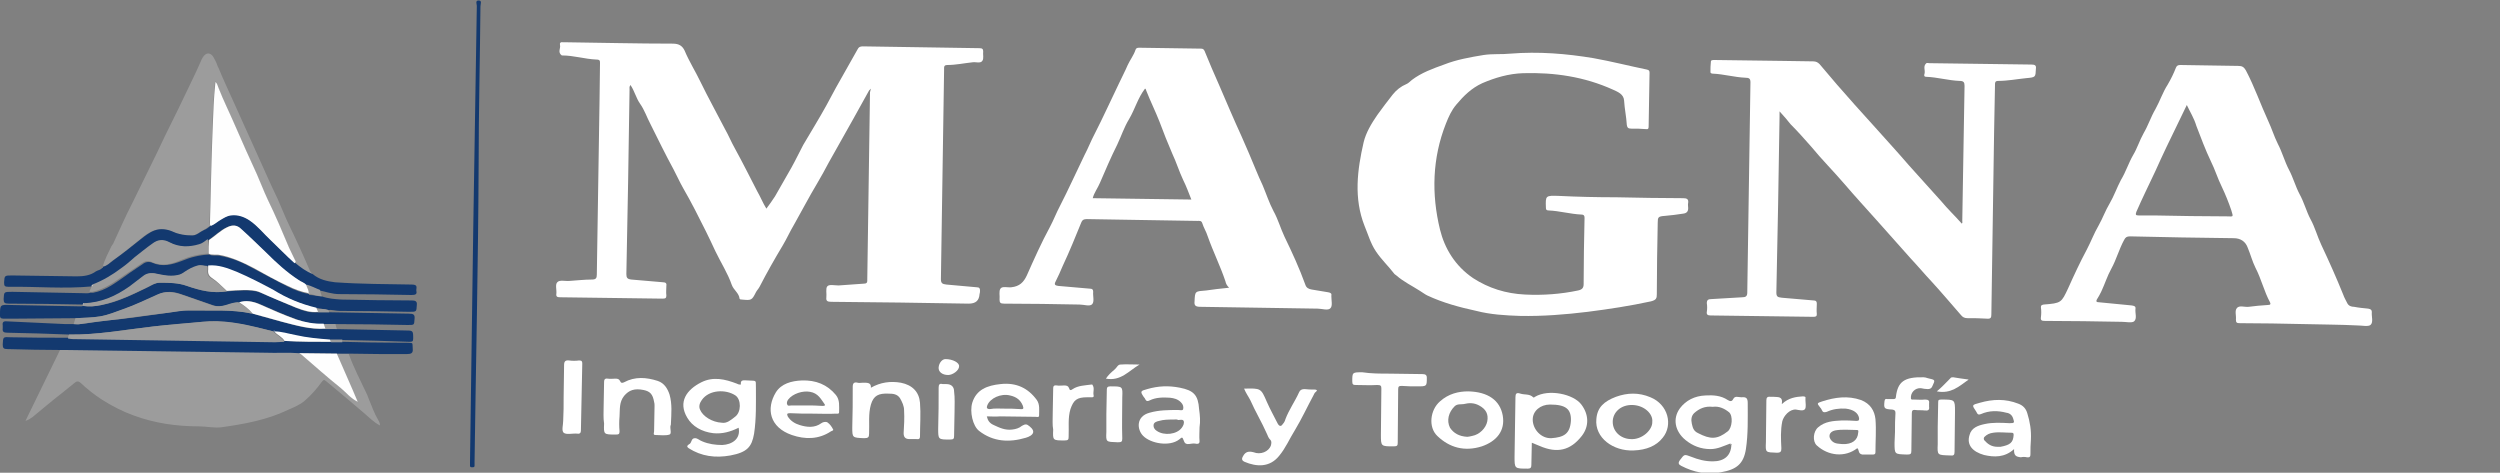 <svg width="550" height="104" viewBox="0 0 550 104" fill="none" xmlns="http://www.w3.org/2000/svg">
<rect x="0" y="0" width="550" height="104" fill="#808080" stroke="none"/>
<g clip-path="url(#clip0_311_6)">
<path d="M191.6 19.5C191.4 19.7 191.3 19.8 191.2 19.9C190 22 188.9 24.1 187.7 26.2C185.9 29.4 184.1 32.6 182.3 35.8C181.5 37.3 180.7 38.8 179.8 40.3C178 43.3 176.4 46.4 174.7 49.4C173.8 50.9 173.1 52.5 172.2 54C170.4 57 168.7 60 167.1 63.1C166.9 63.5 166.5 63.9 166.3 64.3C165.4 66.1 165.3 66.1 163.2 65.9C163 65.9 162.8 65.9 162.7 65.7C162.6 64.5 161.4 63.8 161 62.7C160.1 60.1 158.6 57.8 157.4 55.3C156.7 53.8 156 52.3 155.3 50.9C153.7 47.7 152.1 44.5 150.3 41.4C149.5 40 148.9 38.6 148.2 37.3C146.4 34 144.8 30.7 143.1 27.3C142.3 25.8 141.8 24.2 140.8 22.8C139.9 21.5 139.6 20 138.7 18.7C138.4 19.1 138.5 19.4 138.5 19.7C138.3 33.2 138.1 46.7 137.8 60.3C137.8 61.1 138 61.4 138.9 61.5C141.3 61.7 143.6 61.9 145.9 62.1C146.5 62.1 146.7 62.4 146.6 62.9C146.6 63.6 146.5 64.3 146.6 65C146.6 65.6 146.4 65.7 145.7 65.7C138.3 65.6 130.8 65.5 123.3 65.4C122.6 65.4 122.3 65.3 122.4 64.6C122.5 63.8 122.1 62.6 122.6 62.1C123.1 61.5 124.4 61.9 125.3 61.8C126.9 61.7 128.6 61.5 130.2 61.5C131.1 61.5 131.3 61.2 131.3 60.4C131.5 47.6 131.7 34.8 131.9 22C131.9 19.3 132 16.6 132 13.9C132 13.4 132 13.1 131.2 13.1C128.7 13 126.2 12.2 123.7 12.2H123.6C122.6 11.5 123.4 10.6 123.2 9.9C123.1 9.5 123.3 9.2 123.8 9.3C124.1 9.3 124.4 9.3 124.6 9.3C132.4 9.4 140.2 9.6 148 9.6C149.4 9.6 150.1 10.1 150.6 11.1C151.6 13.5 153 15.7 154.1 18C155.8 21.5 157.7 24.9 159.5 28.4C160.3 29.8 160.9 31.3 161.7 32.7C163.4 35.8 165 39 166.6 42.1C167.3 43.3 167.8 44.6 168.6 45.9C169.3 45 169.9 44.1 170.5 43.2C171.7 41.1 172.9 39 174.1 36.9C175 35.3 175.8 33.6 176.7 31.9C178.4 29 180.2 26.1 181.8 23.2C182.5 21.9 183.2 20.6 183.9 19.3C185.5 16.5 187.1 13.6 188.7 10.8C188.9 10.4 189.2 10.2 189.8 10.2C198.4 10.3 206.9 10.5 215.5 10.6C216.1 10.6 216.3 10.8 216.3 11.3C216.2 12 216.5 12.9 216.1 13.4C215.7 14 214.7 13.6 214 13.7C212.1 13.9 210.3 14.3 208.4 14.3C207.9 14.3 207.7 14.5 207.7 14.9C207.7 15.1 207.7 15.2 207.7 15.4C207.5 30.8 207.2 46.1 207 61.4C207 62.3 207.3 62.5 208.2 62.6C210.4 62.8 212.7 63 214.9 63.2C215.5 63.2 215.6 63.5 215.6 63.9C215.6 64.2 215.6 64.4 215.5 64.7C215.4 66.1 214.7 66.8 213.1 66.8C203 66.6 193 66.5 182.9 66.4C182 66.4 181.7 66.2 181.8 65.4C181.9 64.6 181.6 63.5 182 63C182.4 62.5 183.6 62.8 184.5 62.8C186.4 62.7 188.2 62.5 190.1 62.4C190.6 62.4 190.8 62.2 190.8 61.8C190.8 61.7 190.8 61.6 190.8 61.5C191 47.8 191.2 34.1 191.4 20.3C191.5 20 191.5 19.8 191.6 19.5Z" fill="white"/>
<path d="M391.5 24.5C391.5 25 391.5 25.3 391.5 25.6C391.3 38.5 391.1 51.4 390.8 64.3C390.8 65.2 391 65.4 392 65.5C394.4 65.7 396.7 65.9 399 66.1C399.5 66.1 399.7 66.3 399.7 66.8C399.7 67.6 399.6 68.3 399.7 69.1C399.7 69.6 399.5 69.7 398.9 69.7C391.4 69.6 383.9 69.5 376.3 69.4C375.7 69.4 375.4 69.2 375.5 68.6C375.6 68 375.6 67.3 375.5 66.7C375.5 66 375.8 65.8 376.5 65.8C378.8 65.7 381 65.5 383.3 65.4C384 65.4 384.4 65.2 384.4 64.4C384.6 49 384.9 33.5 385.1 18.1C385.1 17.3 384.8 17.1 384 17.1C381.6 17 379.2 16.3 376.8 16.2C376.6 16.2 376.3 16.1 376.3 15.9C376.3 15.1 376.3 14.3 376.4 13.5C376.4 13.2 376.9 13.2 377.2 13.2C382.2 13.3 387.2 13.3 392.3 13.4C394.5 13.4 396.7 13.5 398.9 13.5C399.5 13.5 399.9 13.7 400.3 14.1C402.8 17.1 405.4 20.1 408 23C409.5 24.7 411.1 26.4 412.6 28.1C415 30.8 417.5 33.5 419.9 36.3C422.3 39 424.7 41.6 427.1 44.3C428.5 46 430.1 47.5 431.6 49.2C431.8 49 431.7 48.8 431.7 48.6C431.9 38.7 432 28.8 432.2 18.9C432.2 18.1 432 17.8 431.1 17.8C428.6 17.7 426.3 17 423.8 16.9C423.2 16.9 423.3 16.5 423.4 16.2C423.6 15.4 423 14.6 423.8 13.9C423.9 13.8 424.3 13.9 424.5 13.9C432 14 439.4 14.1 446.9 14.2C447.7 14.2 448 14.4 447.9 15.1C447.8 17 447.9 17 445.7 17.2C443.7 17.4 441.7 17.8 439.6 17.8C438.9 17.8 438.9 18.2 438.9 18.6C438.8 22.1 438.8 25.7 438.7 29.2C438.5 42.5 438.3 55.8 438.1 69.1C438.1 69.9 438 70.2 437 70.1C435.6 70 434.3 70 432.9 70C432.2 70 431.8 69.8 431.4 69.3C429.3 66.9 427.2 64.4 425 62C423.4 60.3 421.9 58.5 420.3 56.8C417.9 54.1 415.4 51.3 413 48.6C410.6 45.9 408.1 43.2 405.8 40.5C403.4 37.7 400.8 35.1 398.5 32.3C397 30.6 395.5 28.9 393.9 27.3C393.3 26.5 392.5 25.6 391.5 24.5Z" fill="white"/>
<path d="M355.6 43.4C360.5 43.5 365.4 43.6 370.3 43.6C371.1 43.6 371.5 43.8 371.4 44.6C371.3 45 371.4 45.4 371.4 45.8C371.4 46.5 371.1 46.9 370.3 47C368.9 47.2 367.6 47.4 366.2 47.5C364.8 47.6 364.7 47.8 364.7 49C364.6 54.2 364.5 59.5 364.5 64.7C364.5 65.6 364.4 66 363.2 66.3C358.6 67.3 354 68 349.3 68.6C344.4 69.2 339.4 69.6 334.4 69.5C331.2 69.4 327.9 69.2 324.8 68.4C321.1 67.6 317.4 66.6 314 65C313.4 64.7 312.9 64.3 312.4 64C310.7 62.9 308.8 62 307.2 60.6C307.1 60.5 306.9 60.4 306.8 60.3C305.5 58.6 303.9 57.1 302.7 55.3C301.5 53.5 301 51.6 300.2 49.7C297.8 43.6 298.6 37.4 300 31.3C300.5 29.2 301.7 27.2 303 25.3C304.1 23.8 305.2 22.3 306.4 20.8C307.2 19.8 308.2 19 309.4 18.5C309.9 18.3 310.2 17.9 310.6 17.6C312.7 16 315.2 15.1 317.7 14.2C320.5 13.1 323.4 12.6 326.4 12.1C328.4 11.8 330.3 12 332.3 11.8C338.5 11.3 344.6 11.8 350.6 12.8C354.5 13.5 358.4 14.5 362.3 15.3C362.8 15.4 362.9 15.6 362.9 16C362.8 19.9 362.8 23.9 362.7 27.8C362.7 28.3 362.6 28.5 362 28.4C361 28.3 360 28.3 358.9 28.3C358.2 28.3 358 28.1 357.9 27.5C357.8 25.7 357.4 23.9 357.3 22.1C357.2 20.7 355.9 20.2 354.8 19.7C348.6 16.9 342 15.9 335.1 16.1C331.9 16.2 328.9 17.1 326.1 18.3C323.7 19.4 322 21.1 320.4 23C319.3 24.3 318.7 25.7 318.1 27.2C315.1 34.8 314.9 42.7 316.8 50.5C317.8 54.6 320.1 58.5 324.1 61.2C327.5 63.4 331.3 64.6 335.5 64.8C339.5 65 343.4 64.7 347.2 63.9C348.1 63.7 348.4 63.3 348.4 62.5C348.4 57.6 348.5 52.8 348.6 47.9C348.6 47.4 348.4 47.2 347.9 47.2C345.5 47.1 343.1 46.4 340.7 46.3C340.2 46.3 340.1 46.1 340.1 45.7C340 43 340 43 343 43.1C347 43.3 351.3 43.4 355.6 43.4Z" fill="white"/>
<path d="M506.9 71.3C502.2 71.2 497.5 71.1 492.8 71.1C492.1 71.1 491.9 71 491.9 70.3C492 69.4 491.6 68.4 492.1 67.8C492.6 67.1 493.8 67.6 494.7 67.5C496.1 67.3 497.5 67.2 498.9 67.1C499.5 67.1 499.6 66.9 499.4 66.5C498.1 64.1 497.5 61.4 496.2 58.9C495.5 57.5 495.1 55.9 494.5 54.5C494 53.1 492.9 52.4 491.4 52.4C483.8 52.3 476.2 52.2 468.6 52C467.9 52 467.6 52.2 467.3 52.8C466.2 54.8 465.6 57.1 464.5 59.1C463.6 60.7 463.1 62.4 462.3 64.1C462 64.7 461.7 65.3 461.3 65.9C461.1 66.3 461.2 66.5 461.8 66.5C464.2 66.7 466.6 67 469 67.2C469.6 67.3 469.9 67.4 469.8 68C469.7 68.9 470.2 70.1 469.5 70.7C469 71.1 467.7 70.8 466.8 70.8C461.2 70.7 455.6 70.6 449.9 70.6C449.2 70.6 448.9 70.5 449 69.8C449.1 69.1 449.1 68.3 449 67.6C449 67.2 449.1 67.1 449.6 67C453.5 66.7 453.5 66.6 455 63.4C456.3 60.5 457.6 57.7 459.1 54.9C460 53.2 460.7 51.3 461.7 49.6C462.6 48 463.2 46.3 464.1 44.8C465.1 43.1 465.7 41.3 466.6 39.6C467.7 37.8 468.3 35.8 469.3 34.1C470.2 32.6 470.7 30.9 471.6 29.3C472.6 27.6 473.2 25.7 474.2 24C475.2 22.2 475.8 20.3 476.9 18.6C477.6 17.4 478.2 16.2 478.7 14.9C478.9 14.4 479.2 14.3 479.7 14.3C483.9 14.4 488.2 14.4 492.5 14.5C493.3 14.5 493.7 14.8 494.1 15.5C496 19.1 497.3 22.9 499 26.6C499.8 28.3 500.3 30 501.1 31.6C502.1 33.5 502.6 35.5 503.6 37.4C504.5 39.1 505 41 505.9 42.7C506.9 44.5 507.4 46.5 508.3 48.2C509.3 50 509.8 52 510.7 53.9C512.4 57.5 514 61.1 515.5 64.8C515.7 65.4 516.1 66.1 516.4 66.7C516.7 67.3 517.3 67.5 517.9 67.5C518.9 67.7 520 67.8 521 67.9C521.5 68 521.8 68.1 521.8 68.7C521.7 69.6 522.2 70.9 521.5 71.5C521 71.9 519.6 71.6 518.7 71.6C514.8 71.4 510.8 71.4 506.9 71.3ZM481.1 23.1C479.6 26.2 478.1 29.3 476.6 32.4C475.8 34.1 475 35.8 474.2 37.6C472.8 40.6 471.3 43.6 470 46.6C469.8 47.2 469.8 47.4 470.5 47.4C471.7 47.4 472.9 47.4 474.1 47.4C479.4 47.5 484.6 47.6 489.9 47.6C491.3 47.6 491.4 47.9 490.9 46.3C490.3 44.5 489.6 42.8 488.8 41.1C487.9 39.3 487.3 37.3 486.4 35.5C485.2 33 484.2 30.3 483.2 27.7C482.7 26 481.8 24.6 481.1 23.1Z" fill="white"/>
<path d="M270.4 63.3C269.9 62.8 269.7 62.4 269.6 61.9C268.5 58.6 266.9 55.4 265.7 52C265.4 51 264.8 50.1 264.5 49.1C264.3 48.5 263.9 48.6 263.4 48.6C259.3 48.5 255.2 48.5 251.1 48.4C247 48.3 243.1 48.3 239.1 48.2C238.4 48.2 238.1 48.4 237.9 48.9C236.6 52.1 235.3 55.3 233.8 58.5C233.3 59.7 232.8 60.8 232.2 62C231.9 62.6 232.1 62.8 232.8 62.9C235.1 63.1 237.4 63.3 239.7 63.5C240.3 63.5 240.5 63.7 240.5 64.2C240.4 65.1 240.8 66.3 240.3 66.9C239.8 67.5 238.5 67 237.5 67C232 66.9 226.5 66.8 220.9 66.8C220.1 66.8 219.9 66.6 219.9 65.9C220 65.1 219.7 64.1 220.1 63.5C220.5 62.9 221.7 63.3 222.5 63.2C224.3 63 225.2 62.1 225.9 60.6C227.5 57 229.1 53.4 231 49.9C231.8 48.4 232.4 46.8 233.2 45.3C235.1 41.6 236.8 37.8 238.6 34.1C239.4 32.6 240 31 240.8 29.5C242.7 25.8 244.4 22 246.2 18.3C246.8 17 247.5 15.7 248.1 14.3C248.6 13.2 249.4 12.2 249.8 11C249.9 10.6 250.2 10.5 250.6 10.5C255.1 10.6 259.7 10.6 264.2 10.7C264.6 10.7 264.8 10.8 265 11.2C266 13.7 267.1 16.2 268.2 18.7C269.8 22.4 271.4 26.2 273.1 29.9C273.7 31.2 274.2 32.5 274.8 33.8C275.8 36.1 276.7 38.5 277.8 40.8C278.6 42.7 279.2 44.6 280.2 46.5C281.2 48.3 281.7 50.2 282.6 52.1C284.3 55.6 285.9 59.1 287.2 62.7C287.4 63.3 287.9 63.6 288.6 63.7C289.8 63.9 291 64.1 292.2 64.3C292.8 64.4 293 64.6 292.9 65.1V65.2C292.9 66.1 293.2 67.3 292.7 67.8C292.2 68.4 290.8 67.9 289.9 67.9C281.3 67.8 272.7 67.6 264.1 67.5C263 67.5 262.7 67.2 262.8 66.3C262.9 64 262.9 64.1 265.4 63.9C266.7 63.7 268.4 63.5 270.4 63.3ZM240.4 43.6C247.7 43.7 254.8 43.8 262.1 43.9C261.5 42.4 261 41 260.3 39.6C259.4 37.7 258.8 35.7 257.9 33.8C256.9 31.5 256 29.2 255.1 26.8C254.2 24.5 253.1 22.3 252.2 20C252.1 19.8 252.1 19.5 251.9 19.5C250.3 21.6 249.7 24 248.4 26.2C247.3 28 246.7 29.9 245.8 31.8C244.4 34.6 243.2 37.4 242 40.2C241.5 41.4 240.7 42.4 240.4 43.6Z" fill="white"/>
<path d="M76.7 77.8C77.8 80.9 79.4 83.9 80.8 86.9C80.9 87.2 81 87.4 81.1 87.7C81.8 89.3 82.3 90.9 83.2 92.4C83.4 92.7 83.6 93.1 83.6 93.6C82.2 92.9 81.2 91.8 80 90.8C77.3 88.5 74.6 86.2 71.8 83.9C71.3 83.5 71.2 83.5 70.8 84C69.7 85.5 68.5 86.9 67.1 88.1C66 89.1 64.6 89.6 63.3 90.2C58.7 92.4 53.7 93.3 48.7 94C47.1 94.2 45.4 93.8 43.8 93.8C38.8 93.8 34 93.1 29.4 91.4C26.9 90.5 24.6 89.3 22.4 87.9C20.7 86.8 19.2 85.6 17.7 84.2C17 83.6 16.6 84.1 16.2 84.4C15.3 85.1 14.5 85.8 13.6 86.5C11.4 88.2 9.3 90 7.1 91.8C6.7 92.1 6.2 92.4 5.6 92.6C8.2 87.3 10.7 82.1 13.3 76.8C13.7 76.8 14 76.8 14.4 76.8C29.1 77 43.7 77.2 58.4 77.4C60.8 77.4 63.2 77.3 65.6 77.5C65.8 77.6 66 77.7 66.1 77.8C69 80.3 71.8 82.8 74.8 85.2C76 86.2 77 87.4 78.5 88.2C76.9 84.6 75.4 81.1 73.9 77.6C75 77.8 75.8 77.8 76.7 77.8Z" fill="#9C9C9C"/>
<path d="M22.6 58.7C23 57.1 23.8 55.7 24.5 54.2C24.6 54 24.8 53.8 24.9 53.6C26.3 50.6 27.6 47.6 29.1 44.7C30.9 41.1 32.6 37.5 34.4 33.9C35.1 32.5 35.7 31.1 36.4 29.7C38.3 25.9 40.1 22.2 41.9 18.4C42.8 16.6 43.6 14.8 44.4 13C44.9 12 45.6 11.5 46.3 11.9C46.9 12.2 47.1 12.9 47.4 13.4C47.7 13.9 47.8 14.5 48.1 15C49.2 17.7 50.5 20.4 51.7 23.1C53.2 26.5 54.8 29.9 56.3 33.3C57.9 36.8 59.4 40.3 61.1 43.8C61.9 45.6 62.6 47.4 63.4 49.1C65.1 52.6 66.7 56.1 68.2 59.6C68.3 59.9 68.8 60.1 68.7 60.5C67.3 59.9 66 59 64.8 58C65.2 57.7 64.9 57.4 64.8 57.1C64.5 56.2 63.9 55.3 63.5 54.4C62 50.9 60.5 47.3 58.8 43.8C57.9 42 57.2 40.1 56.4 38.2C54.8 34.7 53.2 31.2 51.7 27.7C50.5 24.9 49.1 22.1 48 19.3C47.8 18.8 47.8 18.3 47.3 17.9C47.2 19.7 47 21.4 46.9 23C46.5 31.5 46.4 40.1 46.1 48.7C46.1 49 46 49.4 46.3 49.6C45.8 49.9 45.3 50.3 44.8 50.6C43.9 51 43.2 51.8 42.2 51.8C40.8 51.8 39.4 51.6 38 51C36.7 50.5 35.3 50.3 33.9 50.7C32.8 51.1 31.8 51.8 30.9 52.6C28.9 54.2 26.9 55.9 24.8 57.3C24.2 57.8 23.5 58.5 22.6 58.7Z" fill="#9C9C9C"/>
<path d="M22.6 58.7C23.6 58.5 24.2 57.8 24.9 57.3C27 55.8 29 54.2 31 52.6C31.9 51.9 32.9 51.1 34 50.7C35.3 50.2 36.8 50.4 38.1 51C39.4 51.6 40.8 51.8 42.3 51.8C43.3 51.8 44 51 44.9 50.6C45.5 50.4 45.9 50 46.4 49.6C47.2 49.3 47.8 48.7 48.5 48.3C49.2 47.9 50 47.4 50.8 47.3C52.3 47.1 53.7 47.6 54.9 48.4C56.7 49.7 58 51.4 59.6 52.8C61.4 54.5 63 56.2 64.9 57.8C66.1 58.8 67.3 59.7 68.8 60.3C70.2 61.5 72 61.9 73.7 62.1C79.3 62.5 85 62.5 90.6 62.6C92.1 62.6 91.5 63.4 91.6 64C91.8 64.8 91.3 64.9 90.5 64.9C85.2 64.8 79.9 64.7 74.6 64.7C73.1 64.7 71.7 64.2 70.3 63.9C69.3 63.5 68.3 63 67.3 62.7C66.9 62.2 66.2 62 65.6 61.6C62.9 59.9 60.6 57.8 58.5 55.6C56.7 53.8 54.9 52.1 53 50.4C52.1 49.5 51.1 49.4 49.9 50C48.4 50.7 47.2 51.9 45.9 52.8C45.3 53.2 44.7 53.7 44.1 53.9C41.9 54.6 39.6 54.6 37.5 53.5C36.1 52.8 35 52.8 33.7 53.8C32.4 54.8 31.1 55.8 29.8 56.8C28.9 57.6 28 58.4 27 59.1C25 60.6 22.9 61.9 20.5 62.8C20.4 62.8 20.2 62.7 20.3 63C14.1 63.6 8 63 1.9 63.1C1 63.1 0.9 62.9 0.9 62.1C1 60.6 1 60.6 2.7 60.6C7.4 60.7 12.2 60.7 16.9 60.8C18.4 60.8 19.9 60.6 21.1 59.7C21.6 59.4 22.2 59.4 22.5 58.9C22.6 59 22.7 58.9 22.6 58.7Z" fill="#13396F"/>
<path d="M70.8 65.2C72.2 65.7 73.6 65.8 75.1 65.9C80.3 66 85.4 66.1 90.6 66.1C91.4 66.1 91.8 66.3 91.7 67.1C91.6 68.6 91.7 68.6 90 68.6C84.9 68.5 79.8 68.4 74.7 68.4C73.9 68.4 73 68.1 72.2 68.2C71.3 67.9 70.4 68 69.5 67.8C66.2 67 63.1 65.6 60.1 64C57.4 62.6 54.8 61.2 52 60C50 59.2 48 58.4 45.7 58.6C45 58.6 44.4 58.3 43.6 58.5C42.5 58.8 41.6 59.3 40.7 59.9C40.2 60.2 39.8 60.5 39.2 60.6C37.7 60.9 36.4 60.8 35 60.4C33.8 60.1 32.6 59.9 31.6 60.8C30.6 61.6 29.6 62.4 28.6 63.1C25.6 65.2 22.4 66.7 18.5 66.8C18.4 66.8 18.2 66.7 18.3 67C12.8 66.9 7.4 66.8 1.9 66.8C1 66.8 0.8 66.6 0.8 65.8C0.9 64.2 0.8 64.2 2.7 64.2C7.9 64.3 13.1 64.4 18.3 64.5C18.8 64.5 19.3 64.6 19.9 64.4C20.1 64.4 20.3 64.4 20.5 64.4C23.3 63.9 25.4 62.2 27.6 60.7C28.8 59.8 30.1 59 31.4 58.1C32 57.6 32.8 57.5 33.5 57.8C35.8 58.8 37.9 58.2 40 57.4C41.9 56.6 43.9 56.1 46 56C46.8 56.4 47.7 56.1 48.5 56.3C51.2 56.8 53.5 57.8 55.8 59.1C58.3 60.4 60.8 61.8 63.4 63.1C64.8 63.8 66.4 64.4 68 64.7C67.9 64.9 68.1 64.9 68.2 64.9C69 64.9 69.9 65.2 70.8 65.2Z" fill="#13396F"/>
<path d="M16.8 70C12.5 70 8.2 70.1 4 70.1C2.9 70.1 1.8 70.1 0.7 70.1C0.2 70.1 0 69.9 0 69.5C0 69.4 0 69.4 0 69.3C0 67 0 67 2.5 67.1C7.6 67.2 12.6 67.3 17.7 67.4C17.9 67.4 18.1 67.4 18.3 67.3C19.7 67.5 21 67.4 22.4 67.1C26.1 66.4 29.4 64.7 32.7 63.1C33.5 62.7 34.2 62.2 35.2 62.2C37.2 62.2 39.3 62.2 41.2 62.9C44 63.9 46.9 64.6 50 64.1C51.2 64 52.4 63.9 53.7 63.9C54.9 63.9 56.1 63.9 57.3 64.4C60 65.5 62.6 66.7 65.3 67.8C66.8 68.4 68.4 68.9 70.1 68.7C70.9 68.7 71.8 68.7 72.6 68.7C78.4 68.8 84.1 68.9 89.9 69C91 69 91.3 69.2 91.2 70.2C91.1 71.5 91.2 71.5 89.7 71.5C84.5 71.4 79.3 71.3 74 71.3C73.1 71.3 72.2 71.3 71.4 71.3C69.3 71.4 67.3 71 65.4 70.3C62.6 69.3 59.9 68.1 57.2 66.9C55.8 66.3 54.3 66.1 52.8 66.5C51.8 66.5 51 66.8 50.1 67.1C49 67.4 48 67.5 47 67.2C44.6 66.4 42.2 65.5 39.8 64.7C38.1 64.1 36.5 64 34.8 64.8C32.3 65.9 29.9 67.1 27.3 68C25.6 68.6 23.9 69.3 22.2 69.6C20.4 69.9 18.6 69.9 16.8 70Z" fill="#13396F"/>
<path d="M76.7 77.8C75.8 77.8 74.9 77.8 74 77.8C71.2 77.8 68.5 77.7 65.7 77.7C63.3 77.5 60.9 77.7 58.5 77.6C43.8 77.4 29.2 77.2 14.5 77C14.1 77 13.8 77 13.4 77C9.6 77 5.6 76.9 1.7 76.8C0.8 76.8 0.6 76.6 0.6 75.8C0.7 74.1 0.6 74.1 2.4 74.2C6.6 74.3 10.8 74.3 14.9 74.3C15.2 74.3 15.5 74.4 15.8 74.4C30.7 74.6 45.6 74.9 60.4 75.1C61.1 75.1 61.8 75.1 62.5 75C65.9 75.2 69.3 75.2 72.7 75.2C73.5 75.2 74.4 75.2 75.2 75.2C79.4 75.3 83.7 75.4 87.9 75.4C88.4 75.4 88.9 75.4 89.4 75.4C91 75.5 90.7 75.2 90.8 76.7C90.9 77.7 90.5 77.9 89.4 77.9C85.3 77.9 81 77.9 76.7 77.8Z" fill="#13396F"/>
<path d="M74.1 72.4C79.1 72.5 84.1 72.6 89 72.7C90.9 72.7 90.9 72.7 90.9 74.5C90.9 75.1 90.7 75.2 90.1 75.2C85.2 75 80.4 74.9 75.5 74.8C75.4 74.8 75.4 74.8 75.3 74.8C74.4 74.8 73.5 74.8 72.6 74.8C70.1 74.6 67.5 74.4 65 73.9C63.5 73.6 61.9 73.1 60.3 73.1C60.4 72.9 60.2 72.9 60.1 72.9C59.3 72.7 58.5 72.5 57.7 72.3C53.4 71.3 49 70.4 44.5 70.8C41 71.2 37.4 71.4 33.9 71.8C27.7 72.5 21.5 73.7 15.2 73.6C10.7 73.4 6.2 73.3 1.7 73.2C0.8 73.2 0.5 73 0.6 72.2C0.6 72 0.6 71.8 0.6 71.6C0.5 70.9 0.7 70.6 1.6 70.7C5.9 70.9 10.1 71.1 14.4 71.3C15 71.3 15.6 71.3 16.2 71.3C16.7 71.3 17.1 71.4 17.6 71.3C19.6 71.1 21.7 70.7 23.7 70.5C28.1 70.1 32.5 69.4 37 68.8C38.5 68.6 40 68.2 41.6 68.3C46.3 68.4 51 68 55.5 69C57.7 69.6 59.9 70.2 62 70.8C65.1 71.6 68.2 72.6 71.5 72.3C72.4 72.3 73.2 72.4 74.1 72.4Z" fill="#13396F"/>
<path d="M15.2 73.6C21.5 73.7 27.7 72.5 33.9 71.8C37.4 71.4 41 71.1 44.5 70.8C49 70.3 53.4 71.2 57.7 72.3C58.5 72.5 59.3 72.7 60.1 72.9C60.2 73 60.3 73 60.3 73.1C61 73.9 62 74.3 62.6 75.2C61.9 75.2 61.2 75.3 60.5 75.3C45.6 75.1 30.7 74.8 15.9 74.6C15.6 74.6 15.3 74.5 15 74.5C14.9 74.1 15.1 73.8 15.2 73.6Z" fill="#9C9C9C"/>
<path d="M104.1 51.3C104.4 34.6 104.6 17.9 104.9 1.3C104.9 0.9 104.5 0.1 105.3 0.1C106.1 0.1 105.7 0.9 105.7 1.4C105.6 13 105.3 24.7 105.3 36.3C105.2 58.1 104.7 79.9 104.4 101.7C104.4 102 104.4 102.2 104.4 102.5C104.4 102.8 104.1 102.8 103.9 102.8C103.7 102.8 103.4 102.8 103.4 102.5C103.4 102.2 103.4 102 103.4 101.7C103.6 84.8 103.9 68 104.1 51.3Z" fill="#13396F"/>
<path d="M55.5 69C50.9 68 46.2 68.4 41.6 68.3C40.1 68.3 38.6 68.6 37 68.8C32.6 69.3 28.2 70 23.7 70.5C21.7 70.7 19.6 71 17.6 71.3C17.2 71.4 16.7 71.3 16.2 71.3C16.3 70.9 16.5 70.4 16.6 70C18.4 69.9 20.2 69.9 22 69.6C23.8 69.3 25.4 68.6 27.1 68C29.7 67.1 32.1 65.9 34.6 64.8C36.3 64 37.9 64.2 39.6 64.7C42 65.5 44.4 66.4 46.8 67.2C47.7 67.5 48.7 67.4 49.7 67.1C50.6 66.8 51.5 66.5 52.4 66.5C53.7 67.3 54.8 68 55.5 69Z" fill="#9C9C9C"/>
<path d="M45.8 55.8C43.7 55.9 41.7 56.4 39.8 57.2C37.8 58.1 35.6 58.7 33.3 57.6C32.6 57.3 31.9 57.4 31.2 57.9C30 58.8 28.7 59.6 27.4 60.5C25.2 62 23.1 63.6 20.3 64.2C20.1 64.2 19.9 64.2 19.7 64.2C19.7 63.7 20.2 63.4 20.1 62.8C20.2 62.8 20.3 62.7 20.3 62.6C22.7 61.7 24.8 60.4 26.8 58.9C27.8 58.2 28.7 57.4 29.6 56.6C30.9 55.6 32.2 54.5 33.5 53.6C34.8 52.6 36 52.6 37.3 53.3C39.4 54.4 41.6 54.4 43.9 53.7C44.6 53.5 45.1 53 45.7 52.6C45.9 53.8 45.8 54.8 45.8 55.8Z" fill="#9C9C9C"/>
<path d="M49.9 64.1C46.8 64.6 44 63.9 41.1 62.9C39.2 62.2 37.1 62.2 35.1 62.2C34.1 62.2 33.4 62.7 32.6 63.1C29.3 64.7 26 66.3 22.3 67.1C21 67.4 19.6 67.5 18.2 67.3C18.2 67.2 18.2 67 18.2 66.9C18.3 66.8 18.4 66.8 18.4 66.7C22.3 66.6 25.5 65.1 28.5 63C29.5 62.2 30.5 61.5 31.5 60.7C32.5 59.9 33.7 60 34.9 60.3C36.3 60.6 37.7 60.8 39.1 60.5C39.7 60.4 40.2 60.1 40.6 59.8C41.5 59.2 42.4 58.7 43.5 58.4C44.3 58.2 44.9 58.5 45.6 58.5C45.6 58.8 45.6 59.1 45.6 59.4C45.5 60.2 45.7 60.8 46.5 61.3C47.9 62.1 48.9 63.2 49.9 64.1Z" fill="#9C9C9C"/>
<path d="M124 87.3C124 85 124.1 82.6 124.1 80.3C124.1 79.5 124.4 79.2 125.2 79.3C125.9 79.4 126.7 79.4 127.4 79.3C128 79.3 128.1 79.5 128.1 80C128 84.9 127.9 89.8 127.8 94.7C127.8 95.2 127.6 95.5 127 95.4C126 95.3 124.6 95.7 124 95.2C123.5 94.7 123.9 93.5 123.9 92.6C124 90.9 124 89.1 124 87.3Z" fill="white"/>
<path d="M231.6 90.9C231.6 89.1 231.7 87.3 231.7 85.5C231.7 85 231.8 84.7 232.5 84.8C233 84.9 233.6 84.8 234.1 84.8C234.7 84.8 235 84.9 235.2 85.4C235.3 85.8 235.5 86 236 85.6C237.2 84.8 238.7 84.8 240.1 84.6C240.2 84.6 240.3 84.6 240.3 84.6C240.9 85.4 240.4 86.2 240.6 87C240.7 87.5 240.2 87.4 239.9 87.4C239.7 87.4 239.4 87.4 239.2 87.4C236.9 87.4 236.2 88 235.5 90C234.9 92 235.2 94 235.1 96.1C235.1 96.7 235 96.9 234.2 96.9C231.6 96.9 231.6 96.9 231.7 94.5C231.5 93.5 231.6 92.2 231.6 90.9Z" fill="white"/>
<path d="M392 88.9C393.5 87.5 395.1 87.3 396.6 87.2C397.1 87.2 397.3 87.3 397.2 87.7C397.2 87.8 397.2 88 397.2 88.1C397.2 88.7 397.4 89.5 397.1 90C396.7 90.5 395.8 90.2 395.1 90.1C393.7 90 392.4 91.5 392.1 92.7C391.7 94.7 391.8 96.6 391.9 98.6C391.9 99.3 391.8 99.6 390.9 99.6C388.4 99.5 388.4 99.6 388.5 97.3C388.5 94.2 388.6 91.2 388.6 88.1C388.6 87.5 388.8 87.2 389.5 87.3C389.7 87.3 390 87.3 390.2 87.3C391.1 87.4 392.3 87.1 392 88.9Z" fill="white"/>
<path d="M426.3 93.9C426.3 92.1 426.4 90.3 426.4 88.5C426.4 88 426.5 87.9 427.1 87.9C430.1 87.9 430.1 87.9 430.1 90.6C430.1 93.5 430 96.5 430 99.4C430 100.1 429.8 100.3 429 100.2C426.2 100.1 426.2 100.2 426.3 97.7C426.3 96.4 426.3 95.2 426.3 93.9Z" fill="white"/>
<path d="M210 90.6C210 92.4 209.9 94.1 209.9 95.9C209.9 96.5 209.8 96.7 209 96.7C206.4 96.7 206.4 96.7 206.4 94.3C206.5 91.3 206.5 88.3 206.5 85.3C206.5 84.6 206.7 84.3 207.4 84.5C207.7 84.5 208 84.5 208.2 84.5C209.3 84.5 209.9 85.1 209.9 86.1C210.1 87.6 210 89.1 210 90.6Z" fill="white"/>
<path d="M243.4 91.1C243.4 89.3 243.5 87.5 243.5 85.7C243.5 85.2 243.7 85 244.3 85C247 85 247 85 246.9 87.4C246.9 90.4 246.8 93.5 246.9 96.5C246.9 97.2 246.7 97.3 245.9 97.3C243.3 97.2 243.3 97.3 243.4 95C243.4 93.7 243.4 92.4 243.4 91.1Z" fill="white"/>
<path d="M208.6 82.5C207.3 82.5 206.4 81.8 206.5 80.8C206.6 79.8 207.3 79 208 79C209.6 79 211.1 79.8 211 80.6C211 81.5 209.6 82.5 208.6 82.5Z" fill="white"/>
<path d="M250.7 80.2C248.3 81.6 246.6 83.9 243.3 83.3C243.8 82.5 244.5 81.9 245.2 81.3C245.7 80.9 245.9 80.2 246.5 80.2C247.8 80.1 249.1 80.2 250.7 80.2Z" fill="white"/>
<path d="M426.1 86.1C427.2 85.2 428.1 84.2 429.1 83.2C429.2 83 429.5 83 429.7 83C430.7 83.2 431.8 83.3 433.1 83.5C431 85 429.2 86.7 426.1 86.1Z" fill="white"/>
<path d="M217.1 91.6C217.3 92.5 217.7 93.1 218.6 93.5C219.9 94.1 221.1 94.7 222.7 94.5C223.5 94.4 224.2 94.2 224.8 93.7C225.2 93.5 225.6 93.2 226.1 93.5C226.7 93.9 227.4 94.5 227.3 95.1C227.2 95.7 226.4 96.1 225.7 96.3C222 97.4 218.5 97.2 215.4 94.8C214 93.7 213.3 90.6 213.9 88.6C214.8 85.7 217.2 84.8 220.1 84.5C223.6 84.1 226.2 85.4 228.1 88C228.8 89 228.6 90.2 228.6 91.4C228.6 91.9 228.1 91.7 227.8 91.7C225.2 91.7 222.6 91.6 220 91.6C219 91.7 218.1 91.6 217.1 91.6ZM221 89.9C222.1 89.9 223.2 89.9 224.4 90C225.3 90.1 225.2 89.8 225 89.2C224.5 88 223.6 87.3 222.2 87C220.2 86.5 217.8 87.6 217.2 89.2C217 89.7 217.1 90 217.8 90C218.8 89.8 219.9 89.9 221 89.9Z" fill="white"/>
<path d="M408.6 98.6C405.9 100.7 402.2 100.3 399.7 98C398.7 97.1 398.9 94.9 400 94C401.5 92.7 403.3 92.6 405.2 92.5C406.2 92.5 407.3 92.5 408.4 92.6C409 92.6 409 92.4 409 92C408.8 90.8 407.7 90.1 406.1 89.9C404.6 89.8 403.2 90 401.9 90.6C401.3 90.8 401 90.7 400.8 90.2C400.7 90 400.6 89.8 400.4 89.6C399.7 88.7 399.7 88.7 400.9 88.3C403.7 87.4 406.5 87 409.4 88C411.5 88.8 412.4 90.4 412.6 92.2C412.8 94.6 412.6 97 412.6 99.5C412.6 99.9 412.4 100 412 100C411.2 100 410.5 100 409.7 100C408.7 99.8 409.1 99 408.6 98.6ZM405.3 97.7C407.5 97.8 408.7 96.8 408.8 95.2C408.8 95 409 94.6 408.5 94.6C406.9 94.6 405.3 94.4 403.7 94.7C402.4 95 402.1 96.1 403 97C403.7 97.7 404.6 97.6 405.3 97.7Z" fill="white"/>
<path d="M178.9 91C177.2 91 175.5 91 173.8 90.9C173.1 90.9 173.1 91.1 173.3 91.6C173.9 92.6 174.9 93.2 175.9 93.5C177.5 94 179.2 94.2 180.7 93.1C181 92.9 181.5 92.7 182 92.9C182.6 93.3 183 93.9 183.3 94.5C183.4 94.7 183 94.8 182.8 94.9C180.1 96.7 177.1 96.7 174.2 95.7C169.3 94 168.5 89.9 170.7 86.3C171.9 84.4 174.1 83.8 176.4 83.7C179.5 83.6 182 84.6 183.9 86.9C184.8 88 184.6 89.4 184.6 90.7C184.6 91.1 184.2 91 183.9 91C182.3 91.1 180.6 91 178.9 91ZM177.4 89.2C178.6 89.2 179.7 89.2 180.9 89.3C181.2 89.3 181.7 89.3 181.4 88.9C180.6 87.8 180 86.5 178.2 86.2C176.6 85.9 174.4 86.6 173.4 87.9C173.2 88.2 173 88.6 173.2 89C173.3 89.4 173.8 89.2 174.1 89.2C175.2 89.2 176.3 89.2 177.4 89.2Z" fill="white"/>
<path d="M443.1 98.8C441 100.7 438.7 100.6 436.5 100.1C434 99.4 432.6 97.9 433.3 95.7C433.7 94.1 435.2 93.6 436.6 93.3C438.4 92.9 440.2 93 442.1 93.1C443.2 93.1 443.2 93 442.9 92.1C442.7 91.4 442.2 90.9 441.4 90.8C439.5 90.3 437.6 90.3 435.8 91.1C435.3 91.3 435.1 91.2 434.9 90.8C434.9 90.7 434.8 90.7 434.8 90.6C433.8 89.1 433.7 89.1 435.6 88.6C438.4 87.8 441.2 87.7 444 88.8C445.1 89.2 445.7 89.9 446 90.9C446.6 92.8 446.9 94.7 446.8 96.7C446.7 97.8 446.7 98.8 446.7 99.9C446.7 100.4 446.6 100.7 445.9 100.6C445.5 100.5 445 100.5 444.6 100.6C443.6 100.5 443 100.3 443.1 98.8ZM439.5 98.3C439.7 98.3 439.9 98.3 440.1 98.3C442.2 97.9 442.9 97.4 443 95.7C443 95.3 442.9 95.2 442.5 95.2C441.2 95.2 439.8 95 438.5 95.2C437.7 95.3 437.1 95.6 436.6 96.1C436.4 96.3 436.4 96.5 436.5 96.8C437.3 97.7 438.1 98.3 439.5 98.3Z" fill="white"/>
<path d="M263.9 94C263.9 95 263.8 96 263.9 97.1C263.9 97.7 263.4 97.7 263 97.6C262.1 97.4 260.9 98.2 260.5 97.1C260.1 96.2 260.2 96 259.4 96.7C257.3 98.3 253.2 97.6 251.5 95.9C250.1 94.5 249.9 91.6 252.9 90.8C255 90.2 257.1 90.2 259.2 90.2C259.6 90.2 260.2 90.4 260.3 90C260.4 89.5 260.3 89 259.8 88.5C259.1 87.8 258.3 87.6 257.4 87.5C255.9 87.4 254.3 87.4 252.9 88.1C252.5 88.3 252.2 88.3 252 87.9C251.9 87.7 251.8 87.5 251.6 87.3C250.8 86.1 250.9 86 252.4 85.6C254.8 84.9 257.1 84.8 259.6 85.3C262.6 85.9 263.6 86.9 263.8 90C264 91.4 264.1 92.7 263.9 94ZM258.2 92.3C257.1 92.3 256 92.3 255 92.6C254.5 92.7 253.9 92.9 253.8 93.4C253.7 94 254 94.5 254.5 94.8C256.1 95.9 258.9 95.6 260 94.1C260.3 93.7 260.6 93.1 260.4 92.6C260.2 92.2 259.6 92.4 259.2 92.4C258.9 92.2 258.5 92.3 258.2 92.3Z" fill="white"/>
<path d="M323 86.1C327.4 86.2 330 88.1 330.6 91.4C331.2 94.8 329.2 97.1 326 98.2C322.2 99.4 318.9 98.5 316.2 95.9C314.2 94 314.6 90.2 316.8 88.3C318.7 86.6 320.9 86.1 323 86.1ZM322.8 96.1C323 96.1 323.5 96 323.9 95.9C325.5 95.6 326.9 94.2 327.2 92.7C327.5 91.1 326.9 90 325.4 89.2C324.3 88.6 323.2 88.6 322 88.9C321.4 89 320.6 88.8 320 89.4C318.7 90.7 318.2 92.5 319 94.1C319.8 95.3 321 96 322.8 96.1Z" fill="white"/>
<path d="M132.8 89.4C132.8 87.6 132.9 85.8 132.9 84C132.9 83.5 133.1 83.2 133.7 83.3C134.3 83.4 134.8 83.3 135.4 83.3C135.9 83.3 136.2 83.4 136.4 83.8C136.6 84.3 136.9 84.3 137.3 84.1C139.7 82.8 142.2 83 144.7 83.8C146.2 84.3 146.9 85.6 147.3 86.8C147.9 88.9 147.7 91 147.6 93.2C147.6 93.4 147.6 93.5 147.5 93.7C147.4 94.4 147.8 95.4 147.3 95.6C146.4 95.9 145.2 95.7 144.2 95.7C143.6 95.7 143.9 95.2 143.9 94.9C143.9 93.1 144 91.2 144 89.3C144 89 144 88.7 143.9 88.4C143.6 86.7 143 86.1 141.6 85.8C139.6 85.4 138.4 85.8 137.3 87.1C136.2 88.5 136.4 90 136.3 91.6C136.2 92.7 136.2 93.8 136.3 94.9C136.3 95.5 136.1 95.6 135.5 95.6C132.8 95.6 132.8 95.6 132.9 93.2C132.7 91.9 132.8 90.7 132.8 89.4Z" fill="white"/>
<path d="M359.4 99.1C354.9 99.3 350.8 96.3 351.2 92.2C351.4 89.6 352.9 88.3 355.5 87.3C358 86.4 360.5 86.3 363.1 87.4C367 89 368.1 93.5 365.8 96.3C364.4 98.1 362.2 99 359.4 99.1ZM363.5 92.8C363.7 91.1 361.8 89.2 359.2 89.1C356.5 89 354.8 90.8 354.8 92.8C354.8 94.9 356.5 96.5 358.7 96.6C361.3 96.8 363.6 94.5 363.5 92.8Z" fill="white"/>
<path d="M273.7 85.5C277.4 85.4 277.4 85.4 278.7 88.4C279.4 90 280.3 91.6 281.1 93.2C281.5 93.9 281.9 93.8 282.2 93.3C282.5 93 282.7 92.6 282.8 92.2C283.6 90.1 284.9 88.3 285.8 86.3C286 85.8 286.4 85.6 287 85.6C287.7 85.7 288.5 85.7 289.2 85.7C289.7 85.7 289.9 85.9 289.5 86.2C289.2 86.4 289.1 86.7 289 86.9C287.6 89.5 286.4 92.1 284.9 94.6C283.7 96.5 282.9 98.5 281.4 100.3C279.3 102.9 276.4 102.7 273.8 101.6C273.3 101.4 273.1 101 273.4 100.5C273.4 100.4 273.5 100.4 273.5 100.3C274 99.4 274.7 99.2 275.8 99.5C277.3 100.1 279.1 99.4 279.6 98C279.7 97.6 279.8 97.1 279.5 96.8C279.1 96.4 278.9 95.9 278.7 95.4C277.6 92.9 276.2 90.6 275.1 88.1C274.7 87.3 274.1 86.5 273.7 85.5Z" fill="white"/>
<path d="M191.6 85.3C193.7 84.1 195.9 83.8 198.2 84.2C200.7 84.7 202.2 86.2 202.4 88.6C202.6 91.1 202.4 93.5 202.4 96C202.4 96.5 202.2 96.7 201.6 96.6C201.1 96.6 200.6 96.6 200.1 96.6C199.2 96.6 198.8 96.2 198.8 95.3C198.9 93.6 199 92 198.9 90.3C198.9 89.3 198.5 88.5 198 87.6C197.4 86.7 196.5 86.6 195.5 86.6C193.3 86.5 192.2 87 191.6 89C191 91.1 191.3 93.3 191.2 95.4C191.2 96.2 191 96.4 190.1 96.4C187.5 96.3 187.5 96.3 187.5 94C187.6 91 187.6 88.1 187.6 85.1C187.6 84.3 187.9 84 188.7 84.2C189 84.3 189.4 84.2 189.8 84.2C190.7 84.2 191.7 84.1 191.6 85.3Z" fill="white"/>
<path d="M305.7 82.2C308.1 82.2 310.5 82.3 312.9 82.3C313.6 82.3 313.9 82.5 313.9 83.1C313.9 85 313.9 85 311.8 85C310.7 85 309.6 85 308.4 84.9C307.8 84.9 307.6 85 307.6 85.6C307.6 89.5 307.5 93.4 307.5 97.4C307.5 98 307.4 98.2 306.6 98.2C303.8 98.2 303.8 98.2 303.8 95.6C303.8 92.3 303.9 88.9 303.9 85.5C303.9 84.9 303.8 84.7 303 84.7C301.4 84.8 299.8 84.7 298.3 84.7C297.7 84.7 297.5 84.6 297.5 83.9C297.5 81.9 297.5 81.9 299.7 81.9C301.7 82.2 303.7 82.2 305.7 82.2Z" fill="white"/>
<path d="M416.9 95C416.9 93.6 416.9 92.2 417 90.9C417 90.4 416.9 90.2 416.3 90.1C414.5 90 414.4 89.9 414.6 88.2C414.7 87.8 414.8 87.7 415.2 87.8C415.6 87.8 416 87.8 416.5 87.8C416.9 87.8 417.1 87.7 417.1 87.3C417.5 84 418.9 82.9 423.2 83C423.5 83 423.8 83.1 424.1 83.2C425.8 83.6 425.8 83.5 425.1 85C424.9 85.5 424.5 85.6 424.1 85.6C423.6 85.6 423.1 85.5 422.6 85.4C421.3 85.3 420.3 86.4 420.4 87.6C420.4 88 420.8 87.9 421 87.9C421.8 87.9 422.7 88 423.5 87.9C424.2 87.9 424.5 88.1 424.4 88.7C424.4 88.9 424.4 89.2 424.4 89.5C424.5 90.2 424.2 90.4 423.4 90.3C422.7 90.2 422.1 90.3 421.4 90.2C420.7 90.1 420.6 90.4 420.6 91C420.6 93.8 420.5 96.5 420.5 99.2C420.5 99.9 420.3 100 419.5 100C416.8 99.9 416.8 100 416.8 97.4C416.8 96.7 416.9 95.8 416.9 95Z" fill="white"/>
<path d="M162.5 94.1C160.7 95 158.9 95.5 156.9 95.3C154.4 95 152.3 93.8 151.2 91.9C149.1 88.4 151.1 85.7 154.3 84.1C156.9 82.8 159.5 83.4 162.1 84.4C162.3 84.5 162.5 84.6 162.8 84.6C162.8 84.6 162.9 84.6 163 84.6C162.8 83.4 163.8 83.7 164.5 83.7C166.7 83.8 166.2 83.6 166.3 85.3C166.3 88.7 166.4 92.1 165.9 95.4C165.4 98.3 164.4 99.5 160.7 100.2C157.4 100.8 154.3 100.4 151.5 98.6C151.1 98.3 151.1 98.1 151.5 97.8C151.6 97.7 151.7 97.7 151.8 97.6C152.2 97.2 152.1 96.4 152.9 96.4C153.5 96.4 153.9 96.9 154.5 97.1C155.9 97.7 157.4 97.9 158.9 97.9C161 97.8 163 96.6 162.5 94.1ZM158.8 93C159.9 93.2 160.8 92.4 161.7 91.7C163.1 90.7 163.1 87.9 161.8 87C159.7 85.6 156 85.7 154.4 88C153.9 88.7 153.7 89.4 154 90.1C154.6 91.6 156.7 92.9 158.8 93Z" fill="white"/>
<path d="M380.6 97.6C379.2 98.1 377.9 98.8 376.3 98.8C374.2 98.8 372.4 98.1 370.8 96.8C368.5 94.9 367.9 92.1 369.6 89.8C370.9 88.1 372.8 87.1 375.2 87C376.9 86.9 378.6 87 380.1 88C380.6 88.3 381 88.4 381.3 87.8C381.7 87 382.4 87.4 383.1 87.4C384.2 87.3 384.5 87.6 384.5 88.7C384.5 92.1 384.6 95.5 384.1 98.8C383.6 102 382.1 103.3 378.6 103.9C375.5 104.5 372.6 103.9 369.9 102.5C369.3 102.2 369.1 101.9 369.6 101.2C370.6 99.9 370.5 99.9 372.1 100.5C373.6 101.1 375.1 101.5 376.8 101.5C379.4 101.5 380.8 100.2 380.9 97.9C381 97.8 381 97.7 380.9 97.7C380.7 97.5 380.7 97.6 380.6 97.6ZM376.8 89.5C375.1 89.3 373.8 89.9 372.7 90.9C372.1 91.5 372 92.3 372.2 93.2C372.4 94 372.5 94.8 373.6 95.3C376.3 96.7 377.8 96.7 380.1 94.9C381.1 94.1 381.3 91.5 380.4 90.7C379.4 89.9 378.2 89.3 376.8 89.5Z" fill="white"/>
<path d="M337 97.4C337 99.1 336.9 100.7 336.9 102.3C336.9 102.9 336.7 103.1 336.1 103.1C333.2 103.1 333.2 103.1 333.2 100.5C333.3 96.1 333.3 91.7 333.4 87.4C333.4 86.6 333.6 86.3 334.5 86.6C335.4 86.9 336.5 86.6 337.3 87.4C337.5 87.6 337.6 87.3 337.7 87.3C340.7 85.5 346.2 86.7 347.9 89C349.5 91.1 349.7 93.7 348 95.9C345.5 99.1 342.6 99.8 338.7 98.1C338.2 97.9 337.7 97.7 337 97.4ZM345.6 92.6C345.7 90 344.5 89 341 89C338.9 89 337.2 90.4 337.2 92.3C337.2 94.5 339.1 96.5 341.3 96.4C344 96.2 345.4 95.5 345.6 92.6Z" fill="white"/>
<path d="M70.8 65.2C69.9 65.1 69 64.9 68.1 64.6C68 64.5 67.9 64.5 67.9 64.4C68 63.7 67.4 63.3 67.4 62.6C68.5 62.9 69.4 63.4 70.4 63.8C70.5 64.4 70.7 64.8 70.8 65.2Z" fill="#9C9C9C"/>
<path d="M74.1 72.4C73.3 72.4 72.4 72.4 71.6 72.4C71.5 72 71.3 71.7 71.2 71.3C72.1 71.3 73 71.3 73.8 71.3C73.9 71.6 74 72 74.1 72.4Z" fill="#9C9C9C"/>
<path d="M72.4 68.7C71.6 68.7 70.7 68.7 69.9 68.7C69.8 68.4 69.7 68.1 69.5 67.8C70.4 68 71.3 67.9 72.2 68.2C72.3 68.4 72.4 68.5 72.4 68.7Z" fill="#9C9C9C"/>
<path d="M72.6 74.7C73.5 74.7 74.4 74.7 75.3 74.7C75.3 74.9 75.3 75.1 75.3 75.3C74.5 75.3 73.6 75.3 72.8 75.3C72.8 75.1 72.7 74.9 72.6 74.7Z" fill="#9C9C9C"/>
<path d="M22.6 58.7C22.6 58.8 22.6 58.9 22.5 58.9C22.5 58.8 22.5 58.7 22.6 58.7Z" fill="#9C9C9C"/>
<path d="M65.8 77.7C68.6 77.7 71.3 77.8 74.1 77.8C75.6 81.3 77.2 84.8 78.7 88.4C77.1 87.6 76.2 86.4 75 85.4C72 83 69.2 80.5 66.3 78C66.2 77.9 66 77.8 65.8 77.7Z" fill="#FEFEFE"/>
<path d="M64.8 57.9C63 56.3 61.3 54.5 59.6 52.9C58 51.4 56.7 49.7 54.9 48.5C53.7 47.7 52.3 47.2 50.8 47.4C49.9 47.5 49.2 48 48.5 48.4C47.8 48.8 47.2 49.4 46.4 49.7C46.1 49.5 46.2 49.1 46.2 48.8C46.4 40.3 46.6 31.7 47 23.1C47.1 21.5 47.2 19.8 47.4 18C47.9 18.5 47.9 19 48.1 19.4C49.2 22.2 50.6 25 51.8 27.8C53.3 31.3 54.9 34.8 56.5 38.3C57.3 40.1 58 42 58.9 43.9C60.6 47.4 62.1 50.9 63.6 54.5C64 55.4 64.5 56.3 64.9 57.2C64.9 57.3 65.3 57.6 64.8 57.9Z" fill="#FEFEFE"/>
<path d="M67.4 62.7C67.5 63.3 68 63.8 67.9 64.5C66.3 64.2 64.7 63.6 63.3 62.9C60.7 61.7 58.2 60.3 55.7 58.9C53.4 57.7 51 56.6 48.4 56.1C47.6 55.9 46.7 56.2 45.9 55.8C45.9 54.8 45.9 53.8 46 52.8C47.4 51.9 48.5 50.7 50 50C51.2 49.4 52.2 49.5 53.1 50.4C55 52.1 56.8 53.9 58.6 55.6C60.8 57.8 63.1 59.9 65.7 61.6C66.2 62 66.9 62.1 67.4 62.7Z" fill="#FEFEFE"/>
<path d="M20.5 62.8C20.4 62.8 20.3 62.9 20.3 63C20.1 62.7 20.3 62.8 20.5 62.8Z" fill="#FEFEFE"/>
<path d="M69.6 67.7C69.7 68 69.8 68.3 70 68.6C68.3 68.8 66.8 68.3 65.2 67.7C62.5 66.6 59.8 65.5 57.2 64.3C56.1 63.8 54.8 63.8 53.6 63.8C52.4 63.8 51.2 63.9 49.9 64C48.8 63 47.9 62 46.7 61.2C45.9 60.7 45.7 60.1 45.8 59.3C45.8 59 45.8 58.7 45.8 58.4C48.1 58.2 50.1 59 52.1 59.8C54.9 61 57.6 62.4 60.2 63.8C63.1 65.6 66.2 66.9 69.6 67.7Z" fill="#FEFEFE"/>
<path d="M67.9 64.4C68 64.5 68.1 64.5 68.1 64.6C68 64.6 67.8 64.6 67.9 64.4Z" fill="#FEFEFE"/>
<path d="M18.5 66.8C18.4 66.9 18.3 66.9 18.3 67C18.2 66.7 18.4 66.8 18.5 66.8Z" fill="#FEFEFE"/>
<path d="M71.2 71.2C71.3 71.6 71.5 71.9 71.6 72.3C68.3 72.5 65.2 71.6 62.1 70.8C59.9 70.2 57.7 69.6 55.6 69C54.8 68 53.7 67.2 52.6 66.5C54.1 66 55.6 66.3 57 66.9C59.7 68.1 62.4 69.3 65.2 70.3C67.1 70.9 69.1 71.3 71.2 71.2Z" fill="#FEFEFE"/>
<path d="M72.6 74.7C72.7 74.9 72.7 75.1 72.8 75.2C69.4 75.2 66 75.2 62.6 75C62.1 74.1 61 73.7 60.3 72.9C61.9 72.9 63.4 73.4 65 73.7C67.6 74.3 70.1 74.5 72.6 74.7Z" fill="#FEFEFE"/>
<path d="M60.4 72.9C60.3 72.8 60.2 72.8 60.2 72.7C60.3 72.8 60.5 72.7 60.4 72.9Z" fill="#FEFEFE"/>
<path d="M380.6 97.6C380.7 97.6 380.7 97.5 380.8 97.6C380.9 97.7 380.9 97.8 380.8 97.8C380.7 97.7 380.6 97.7 380.6 97.6Z" fill="#FEFEFE"/>
</g>
<defs>
<clipPath id="clip0_311_6">
<rect width="550" height="103.97" fill="white"/>
</clipPath>
</defs>
</svg>

